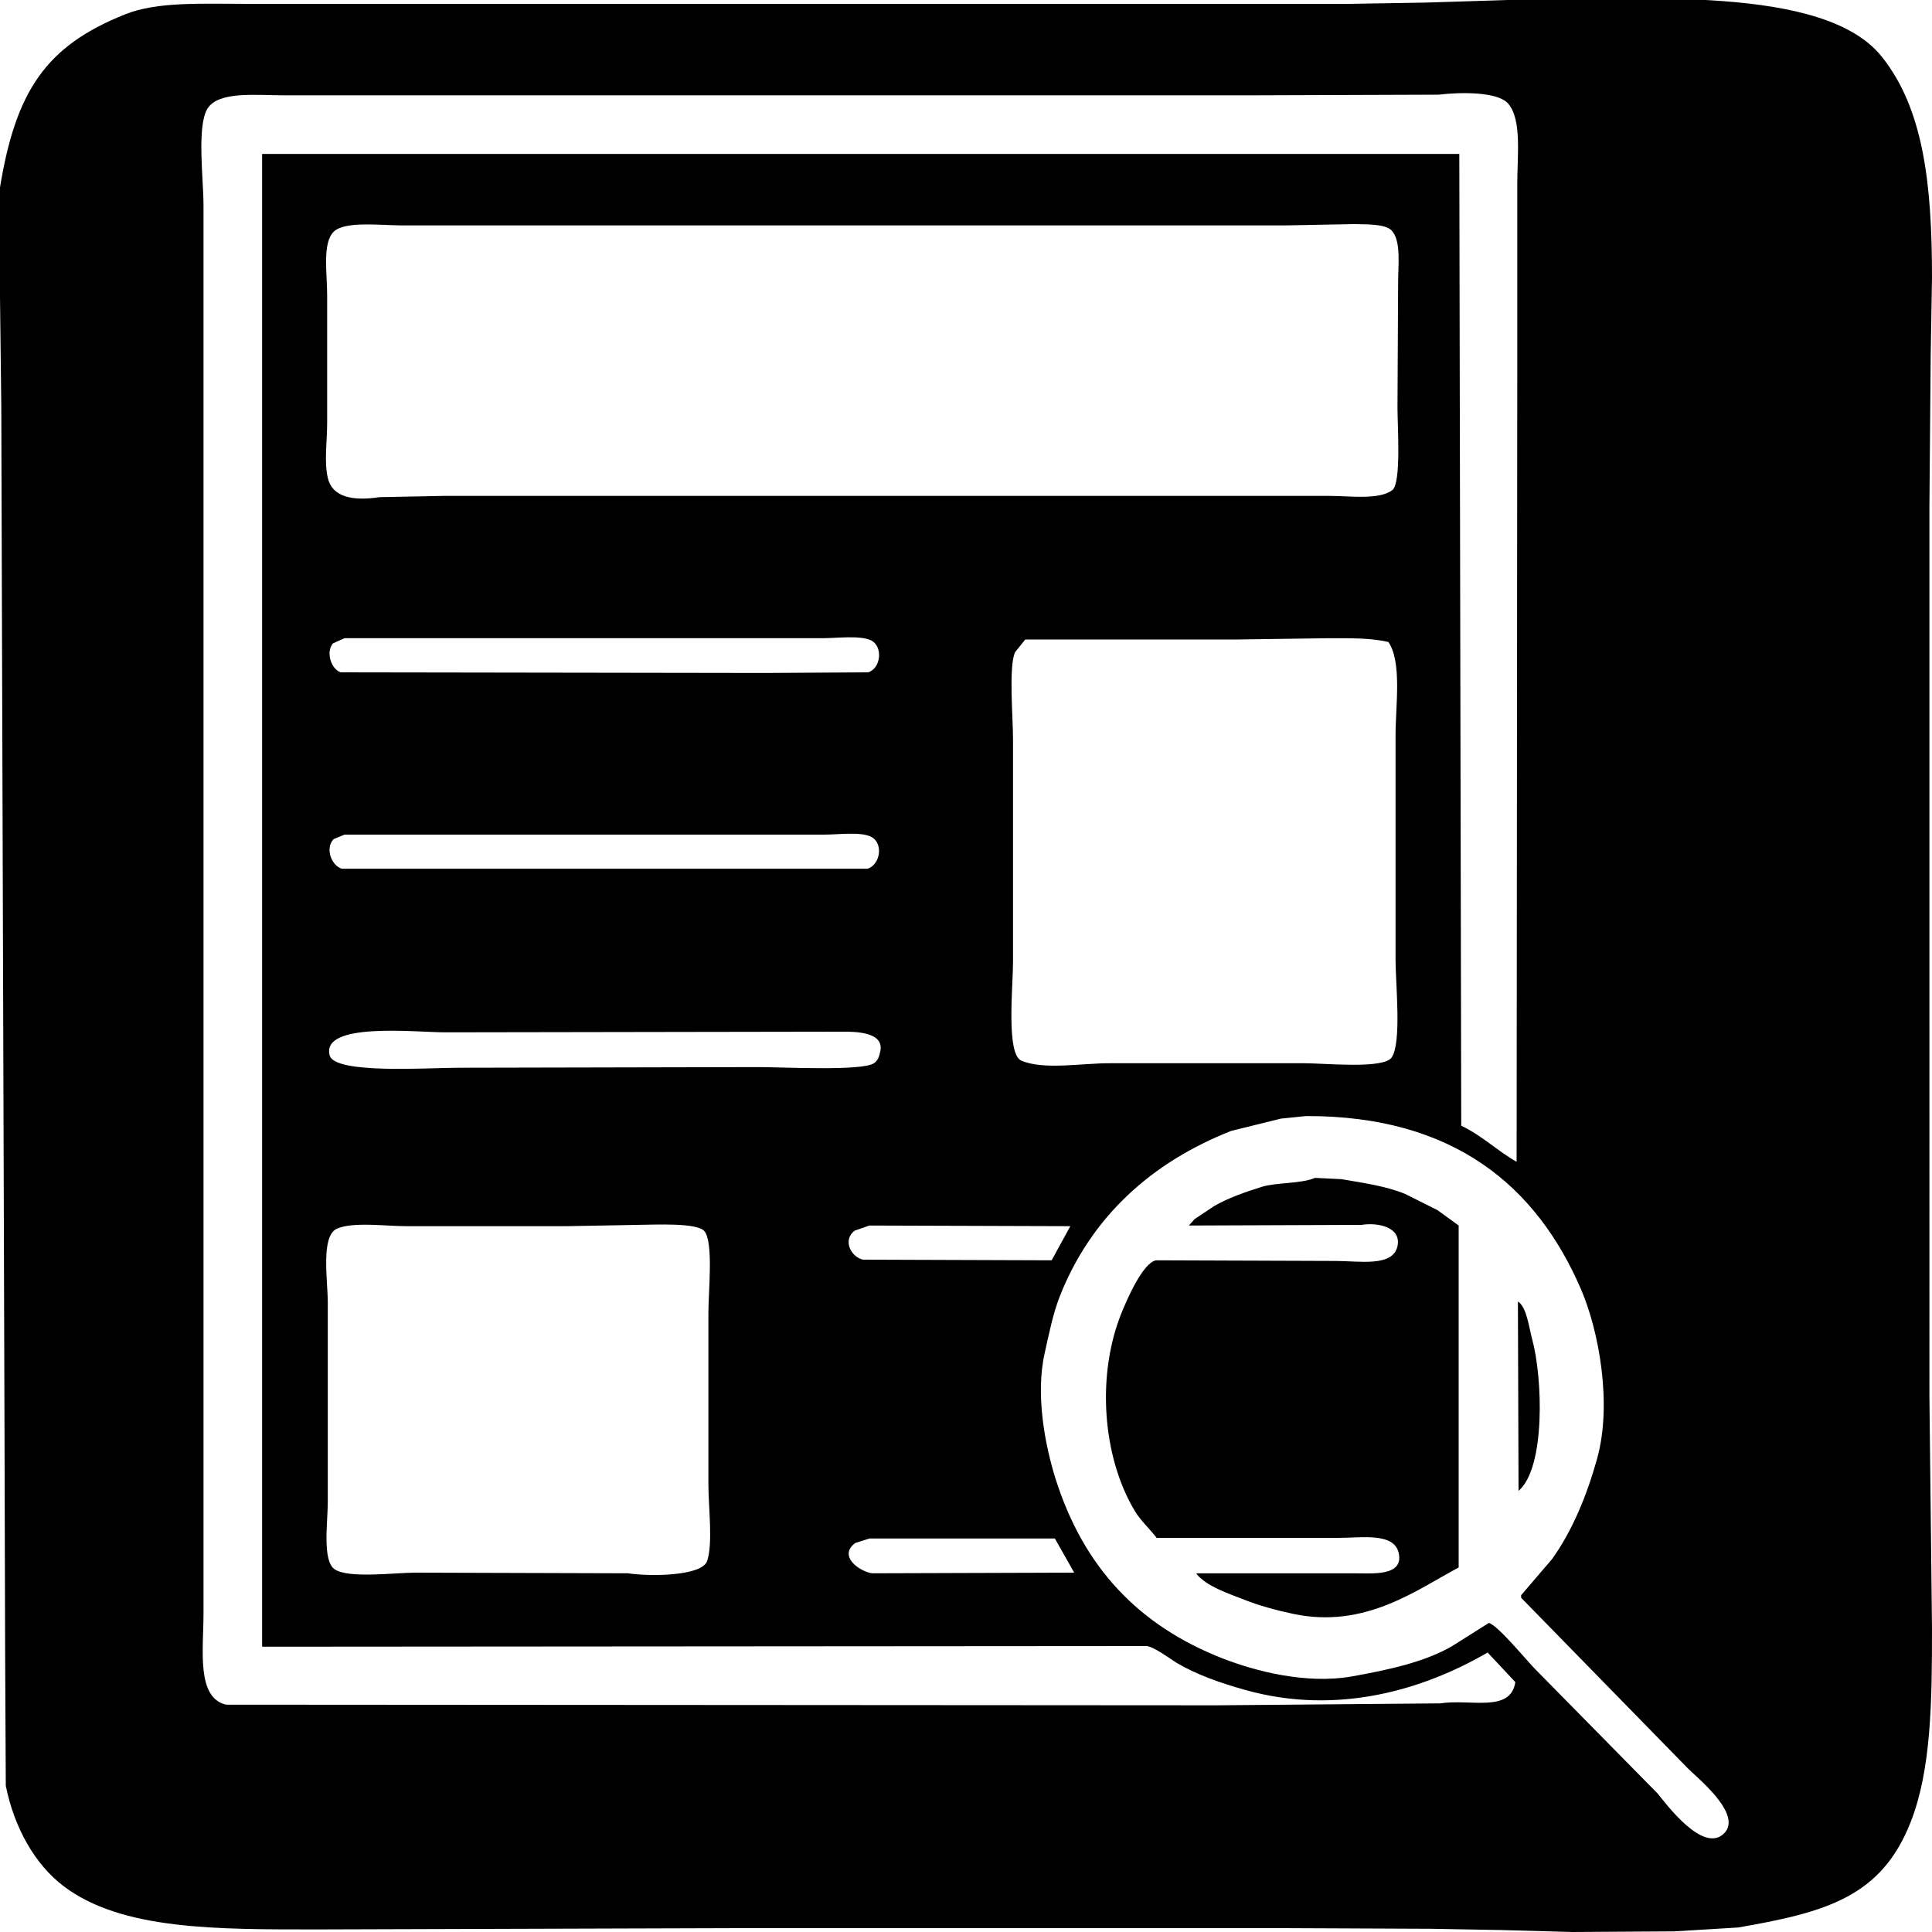 <svg id="end" xmlns="http://www.w3.org/2000/svg" width="3000" height="3000" viewBox="0 0 3000 3000">
  <defs>
    <style>
      .cls-1 {
        fill-rule: evenodd;
      }
    </style>
  </defs>
  <g id="progress">
    <g id="folder">
      <path id="_205" data-name="205" class="cls-1" d="M2342,0c204.2-.736,490.48-24.064,580,88,64.37,80.58,78,195.713,78,343q-1.005,58.994-2,118-1.005,118.488-2,237V2169q1.995,179.985,4,360c0.01,113.45-1.18,218.78-33,300-45.57,116.31-130.83,140.24-268,164l-99,6q-79.485.495-159,1l-108-3q-55.5-1.005-111-2-113.985-.495-228-1H1146q-325.968,1.005-652,2c-157.516.01-304.85,1.16-395-67-44.852-33.91-76.874-90.98-90-156q-0.5-100.485-1-201-0.5-173.985-1-348Q4.5,1428.085,2,632,1,546.509,0,461V291C24.528,141.576,70.966,71.23,195,22,244.656,2.291,313.366,6,384,6H2096l118-2ZM407,2557V239H2266q1.5,754.425,3,1509c32.56,15.49,56.14,39.21,86,56q0.495-606.435,1-1213V286c0-44.346,7.29-100.026-14-125-15.98-18.747-73.51-18.123-108-14l-287,1H440c-42.553,0-101.133-6.891-118,21-16.634,27.5-6,108.894-6,150V2506c0,54.71-11.465,130.19,35,141q768.923,0.495,1538,1l347-3c47.61-7.31,109.63,15.14,117-33l-43-46c-97.19,56.53-231.5,98.91-377,58-38.33-10.78-75.14-23.7-106-42-8.59-5.1-37.69-27.06-48-26Q1093.065,2556.5,407,2557ZM2102,348l-106,2H624c-33.15,0-88.747-7.274-106,10-17.7,17.723-10,64.754-10,98V657c0,28.4-4.889,59.612,1,85,7.013,30.235,39,36.22,80,30l102-2H2063c33.6,0,78.38,6.71,99-9,14.11-10.749,8-99.885,8-128q0.495-96.99,1-194c0.01-28.363,4.85-64.763-10-81C2151.35,347.446,2120.99,348.435,2102,348ZM535,991l-18,8c-11.558,13.73-2.514,40.35,12,45q329.468,0.495,659,1,79.995-.495,160-1c20.11-6.17,23.66-40.62,4-50-18.23-7.688-52.36-3-75-3H535Zm1528,0-142,2H1592q-7.995,10-16,20c-9.88,23.75-3,100.26-3,135v346c0,37.73-11,142.86,13,153,34.78,14.7,93.03,4,136,4h304c31.5,0,122.55,9.35,135-9,15.73-23.19,6-114.53,6-152V1143c0-48.18,10.21-114.16-11-146C2130.06,990.477,2095.87,991,2063,991ZM535,1296q-8.5,3.495-17,7c-13.683,14.48-3.171,41.3,13,46h816c20.11-6.06,25.43-40.3,5-50-16.84-7.69-50.62-3-72-3H535Zm769,306q-306.465.495-613,1c-45.031,0-193.338-16.6-179,36,7.98,29.27,154.488,19,199,19q233.976-.495,468-1c35.96,0,159.47,6.47,178-6,6.16-4.15,8.23-10.04,10-19C1372.65,1603.34,1331.74,1601.5,1304,1602Zm724,131q-19.5,1.995-39,4-38.49,9.495-77,19c-123.55,48.63-217.12,132.88-266,256-10.92,27.49-17.18,59.49-24,90-14.48,64.8,1.32,144.35,17,194,43.45,137.56,128.81,227.97,259,279,50.22,19.68,130.3,40.87,202,28,55.97-10.04,112.4-22.16,155-47l57-36c15.05,4.98,58.26,58.16,72,72l190,193c14.21,17.6,71.01,93.61,103,62,29.66-29.31-40.57-85.57-56-101l-259-265v-4q24-27.99,48-56c31.15-43.39,53.94-98.23,70-156,23.85-85.77,2.45-199.32-25-263C2386.08,1842.09,2257.46,1732.32,2028,1733Zm14,96q20.505,1.005,41,2c36.07,6.16,69.32,10.81,99,23q24.99,12.495,50,25l33,24v531c-65.31,34.63-145.17,95.68-257,72-26.62-5.64-52.97-12.9-76-22-25.05-9.9-58.3-20.58-74-40v-1h243c29.88,0,78.54,5.08,71-31-6.86-32.79-56.87-24.01-94-24H1796c-10.78-14.34-24.37-25.95-34-42-50.26-83.75-60.32-212.55-19-311,8.47-20.2,31.61-73.64,52-78q139.485,0.495,279,1c36.8,0.01,89.07,9.74,96-23,6.22-29.36-29.77-37.13-56-33q-133.98.495-268,1,4.5-4.995,9-10,15-10.005,30-20c21.57-12.67,48.95-22.14,74-30C1981.75,1835.86,2019.64,1838.45,2042,1829ZM989,1902q-54.5,1.005-109,2H631c-32.026,0-83.475-7.16-108,4-25.232,11.48-14,80.21-14,115v309c0,31.53-8.963,92.18,11,105,22.426,14.4,92.438,5,126,5q164.484,0.495,329,1c35.25,5.3,114.88,4.32,123-19,9.29-26.66,2-84.73,2-119V2038c0-32.14,8.03-108.03-6-126C1083.13,1898.08,1016.34,1901.78,989,1902Zm361,1q-11.505,4.005-23,8c-19.01,14.4-5.85,40.73,13,45q146.49,0.495,293,1,14.505-26.505,29-53Q1506.015,1903.505,1350,1903Zm1007,118c13.57,8.06,17.38,41.17,22,58,16.85,61.48,20.67,200.65-21,236Q2357.505,2168.015,2357,2021ZM1350,2389q-10.995,3.495-22,7c-26.64,19.78,5.2,43.6,26,47q156.99-.495,314-1-15-26.49-30-53H1350Z"/>
    </g>
  </g>
</svg>
